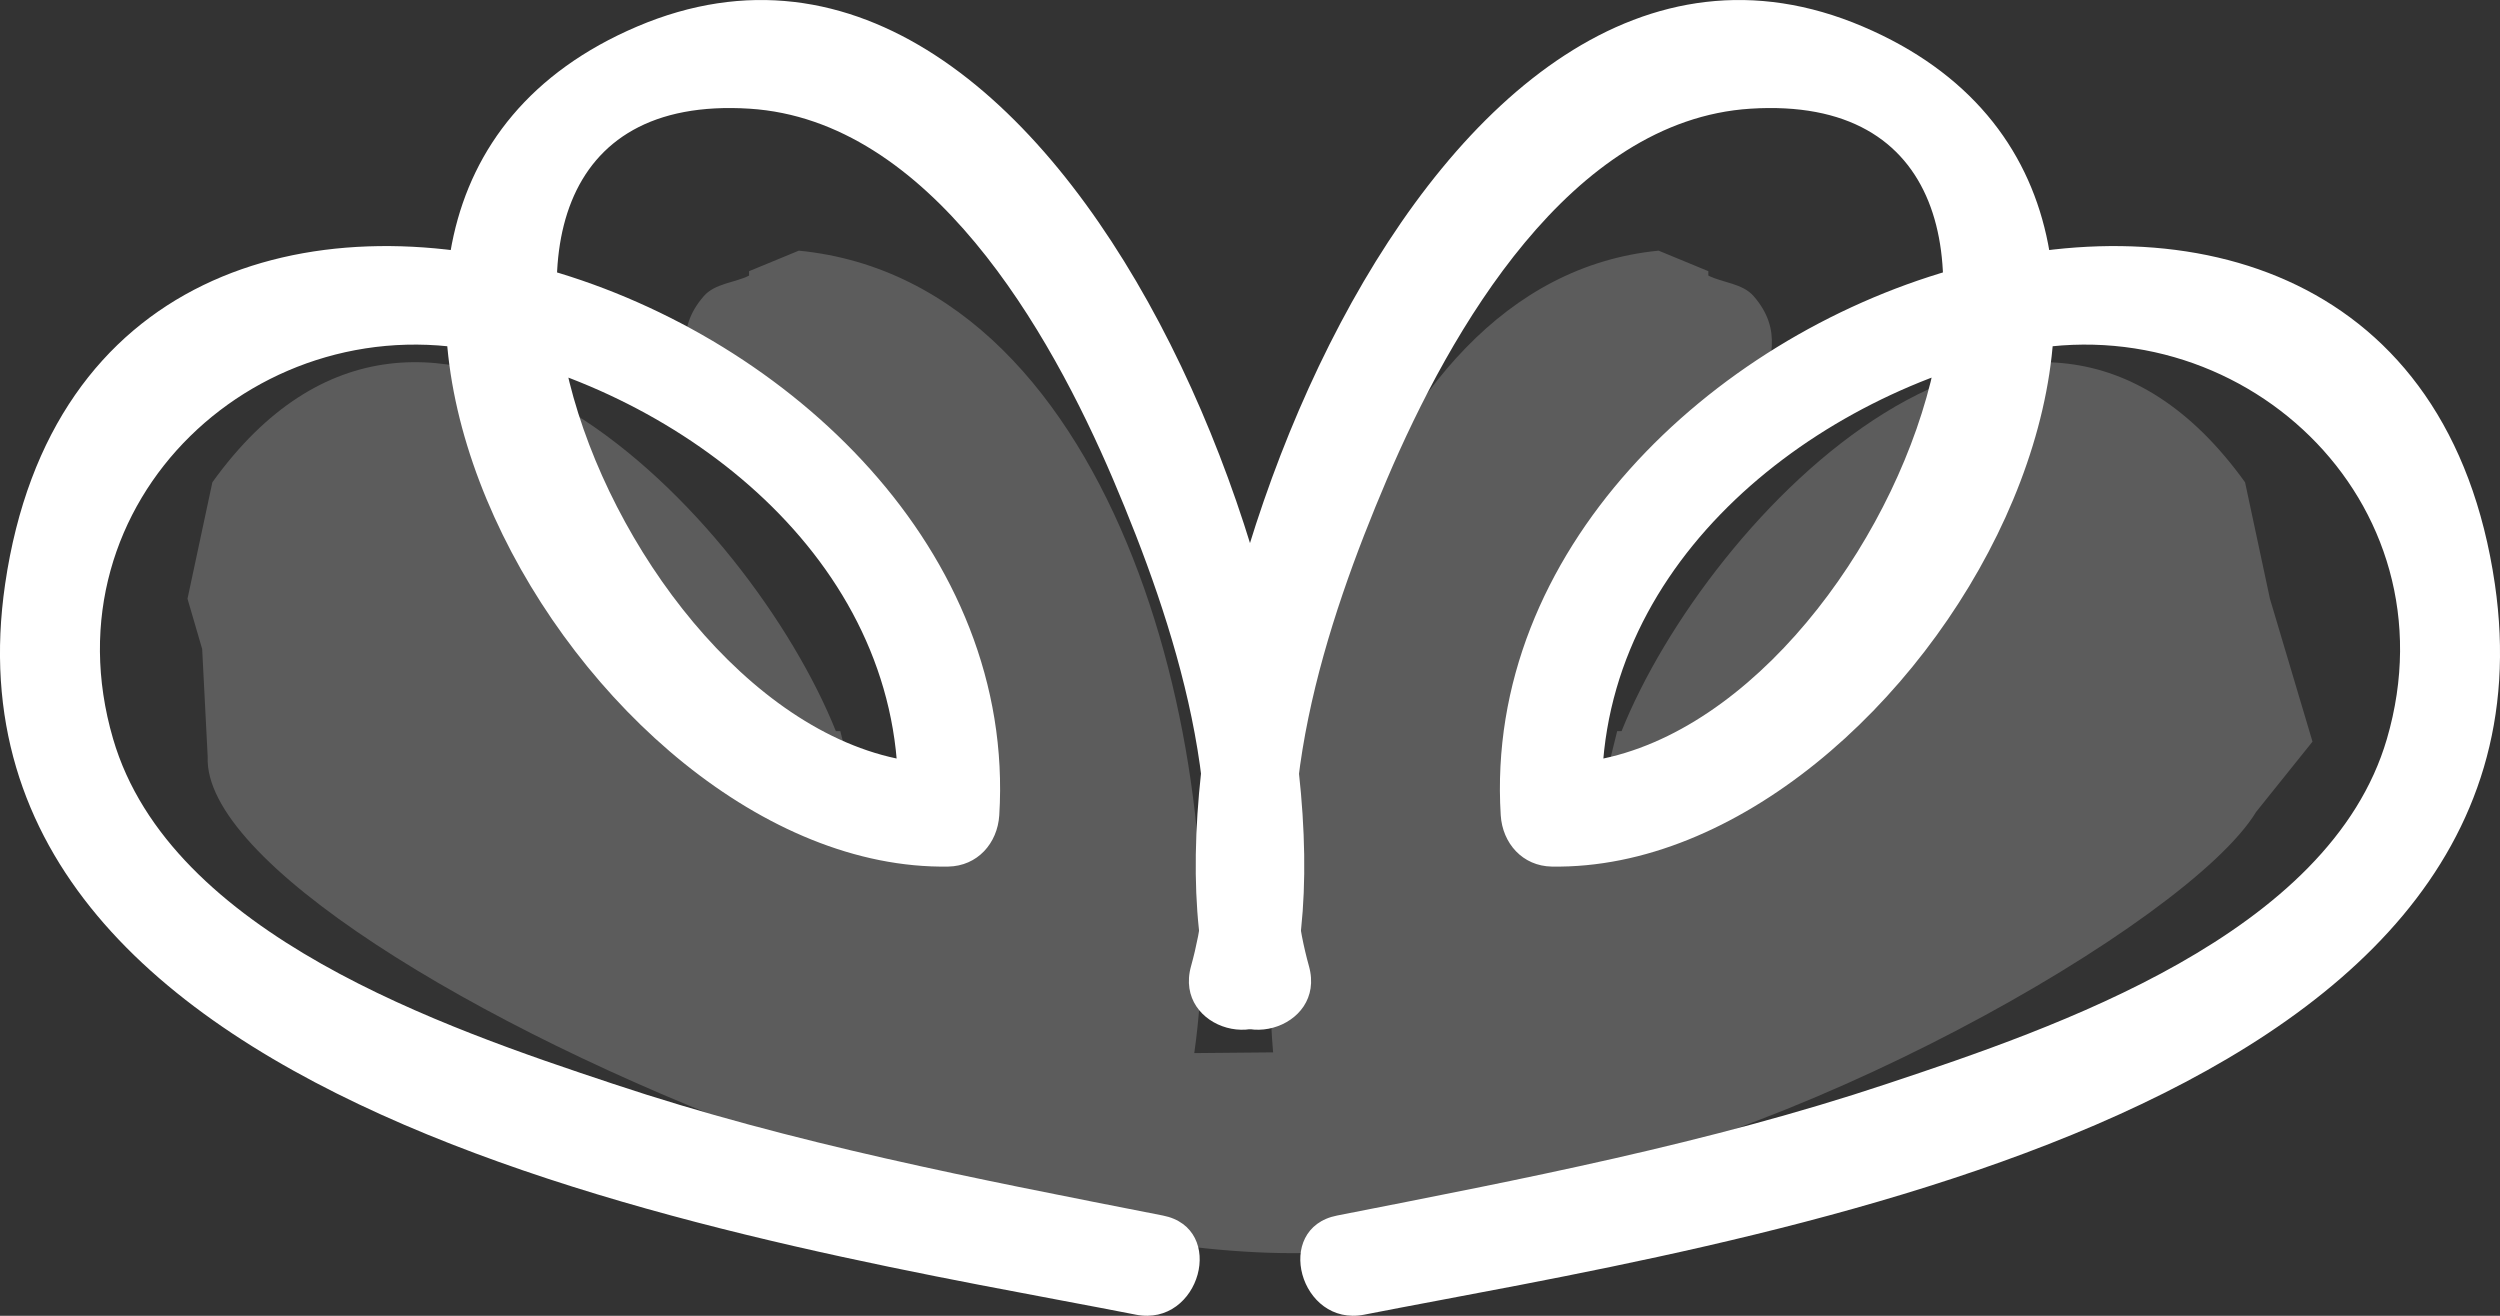 <?xml version="1.0" standalone="no"?><!-- Generator: Adobe Fireworks CS6, Export SVG Extension by Aaron Beall (http://fireworks.abeall.com) . Version: 0.6.1  --><!DOCTYPE svg PUBLIC "-//W3C//DTD SVG 1.1//EN" "http://www.w3.org/Graphics/SVG/1.1/DTD/svg11.dtd"><svg id="Untitled-Page%201" viewBox="0 0 38 20" style="background-color:#ffffff00" version="1.1"	xmlns="http://www.w3.org/2000/svg" xmlns:xlink="http://www.w3.org/1999/xlink" xml:space="preserve"	x="0px" y="0px" width="38px" height="20px"><rect x="0" y="0" width="38" height="20" fill="#333333" stroke="none"/>	<g id="Layer%201">		<g>			<path opacity="0.2" d="M 22.859 18.068 C 27.052 17.559 33.257 14.046 34.294 12.34 L 35.15 11.273 L 34.503 9.101 L 34.125 7.331 C 30.831 2.748 25.957 7.847 24.648 11.113 L 24.581 11.113 L 24.396 11.861 C 24.356 11.889 24.229 11.994 24.27 12.055 L 23.262 12.562 L 23.203 12.62 C 23.184 12.591 23.005 12.088 22.951 12.182 C 22.483 8.961 26.581 6.441 26.715 6.076 C 26.926 5.498 27.1 5.013 26.656 4.502 C 26.487 4.306 26.178 4.297 25.967 4.189 L 25.967 4.122 L 25.211 3.81 C 20.563 4.266 18.985 11.573 19.351 15.996 L 18.153 16.007 C 18.767 11.71 17.051 4.293 12.142 3.81 L 11.386 4.122 L 11.386 4.189 C 11.175 4.297 10.866 4.306 10.697 4.502 C 10.253 5.013 10.428 5.498 10.638 6.076 C 10.772 6.441 14.87 8.961 14.402 12.182 C 14.348 12.088 14.169 12.591 14.15 12.62 L 14.092 12.562 L 13.083 12.055 C 13.124 11.994 12.997 11.889 12.957 11.861 L 12.773 11.113 L 12.705 11.113 C 11.396 7.847 6.522 2.748 3.228 7.331 L 2.85 9.101 L 3.073 9.865 L 3.157 11.506 C 3.025 14.648 19.537 21.61 22.859 18.068 Z" fill="#ffffff"/>			<path d="M 19.896 14.685 C 19.229 12.286 20.145 9.484 21.082 7.284 C 22.044 5.026 23.868 1.825 26.608 1.652 C 32.522 1.277 28.431 11.686 23.586 11.607 C 23.844 11.867 24.102 12.129 24.36 12.391 C 24.137 8.773 27.302 6.151 30.528 5.377 C 34.019 4.54 37.34 7.607 36.281 11.231 C 35.412 14.206 31.244 15.622 28.685 16.473 C 25.961 17.382 23.134 17.924 20.324 18.476 C 19.344 18.668 19.76 20.175 20.736 19.983 C 26.281 18.895 39.119 17.075 37.922 8.877 C 36.55 -0.514 22.317 4.363 22.811 12.391 C 22.838 12.82 23.144 13.164 23.586 13.172 C 29.18 13.263 34.814 3.171 28.314 0.403 C 21.687 -2.419 17.077 10.346 18.403 15.1 C 18.673 16.068 20.168 15.658 19.896 14.685 L 19.896 14.685 Z" fill="#ffffff"/>			<path d="M 18.104 14.685 C 18.772 12.286 17.855 9.484 16.918 7.284 C 15.955 5.026 14.132 1.825 11.392 1.652 C 5.478 1.277 9.569 11.686 14.414 11.607 C 14.156 11.867 13.898 12.129 13.64 12.391 C 13.863 8.773 10.698 6.151 7.472 5.377 C 3.981 4.54 0.66 7.607 1.719 11.231 C 2.588 14.206 6.756 15.622 9.315 16.473 C 12.039 17.382 14.866 17.924 17.676 18.476 C 18.656 18.668 18.24 20.175 17.265 19.983 C 11.719 18.895 -1.119 17.075 0.078 8.877 C 1.45 -0.514 15.683 4.363 15.189 12.391 C 15.162 12.82 14.856 13.164 14.414 13.172 C 8.819 13.263 3.186 3.171 9.685 0.403 C 16.313 -2.419 20.923 10.346 19.597 15.1 C 19.327 16.068 17.832 15.658 18.104 14.685 L 18.104 14.685 Z" fill="#ffffff"/>		</g>	</g></svg>